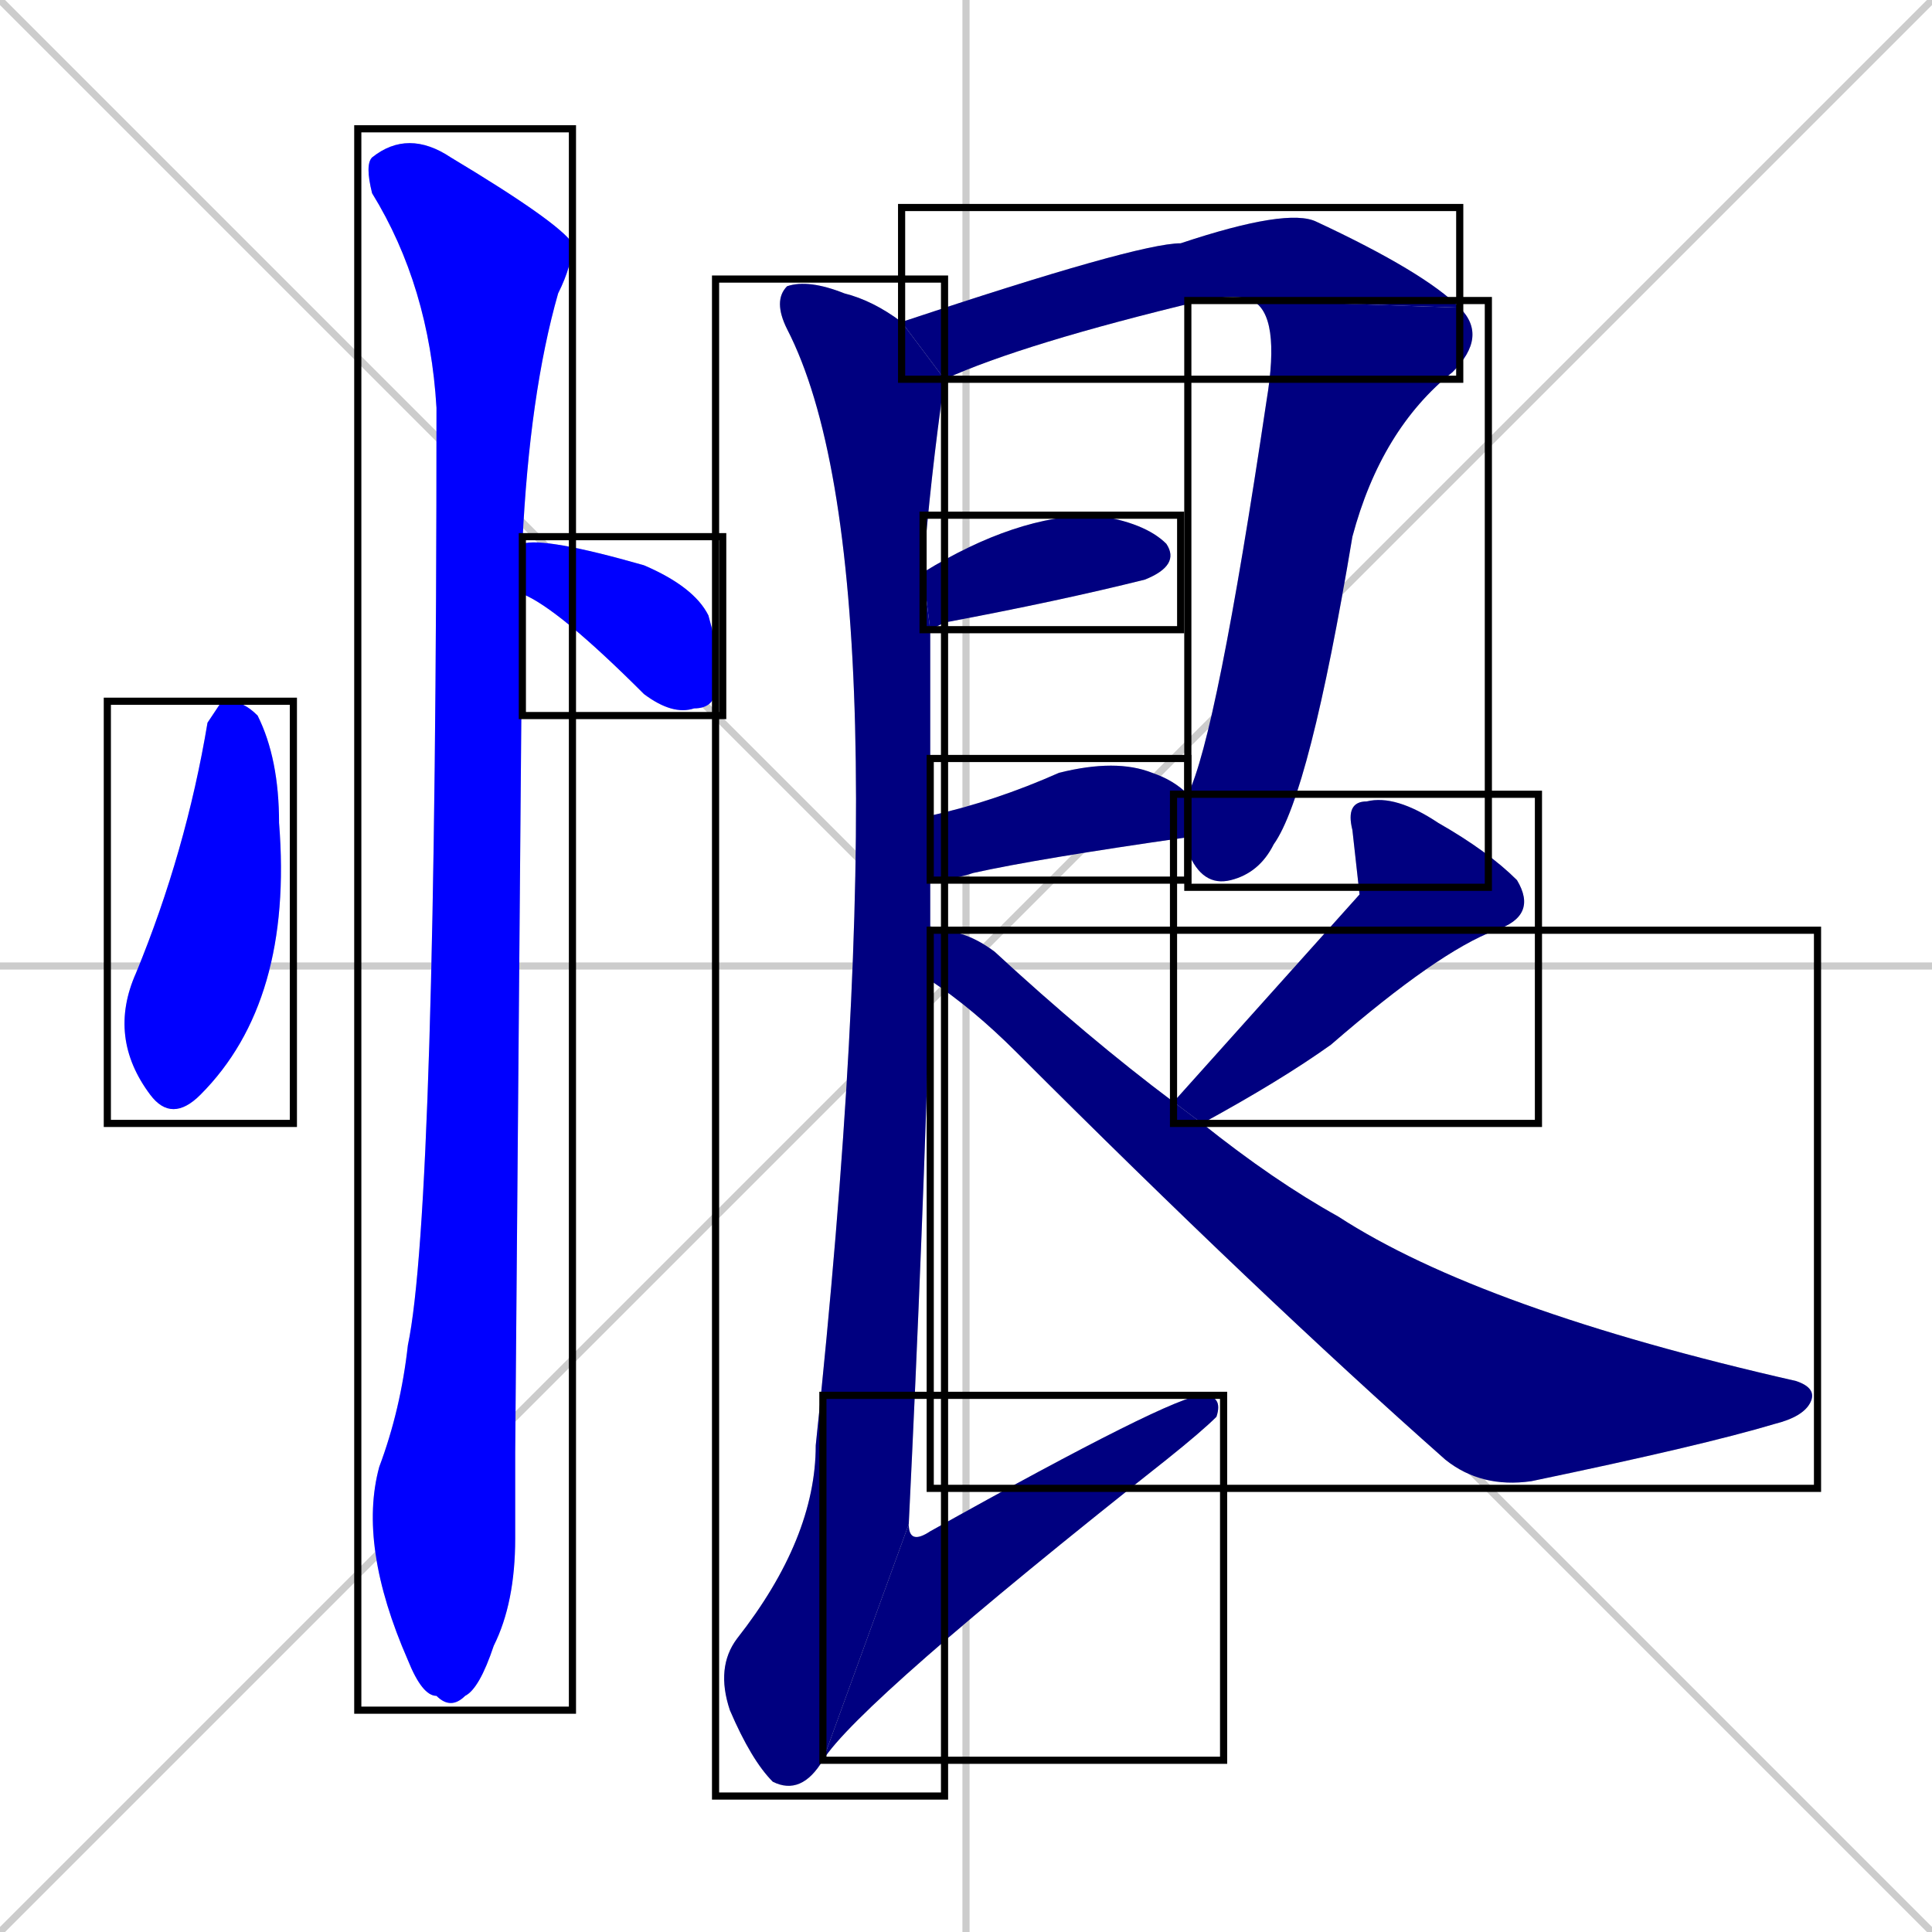 <svg xmlns="http://www.w3.org/2000/svg" xmlns:xlink="http://www.w3.org/1999/xlink" width="270" height="270"><defs><clipPath id="clip-mask-1"><use xlink:href="#rect-1" /></clipPath><clipPath id="clip-mask-2"><use xlink:href="#rect-2" /></clipPath><clipPath id="clip-mask-3"><use xlink:href="#rect-3" /></clipPath><clipPath id="clip-mask-4"><use xlink:href="#rect-4" /></clipPath><clipPath id="clip-mask-5"><use xlink:href="#rect-5" /></clipPath><clipPath id="clip-mask-6"><use xlink:href="#rect-6" /></clipPath><clipPath id="clip-mask-7"><use xlink:href="#rect-7" /></clipPath><clipPath id="clip-mask-8"><use xlink:href="#rect-8" /></clipPath><clipPath id="clip-mask-9"><use xlink:href="#rect-9" /></clipPath><clipPath id="clip-mask-10"><use xlink:href="#rect-10" /></clipPath><clipPath id="clip-mask-11"><use xlink:href="#rect-11" /></clipPath></defs><path d="M 0 0 L 270 270 M 270 0 L 0 270 M 135 0 L 135 270 M 0 135 L 270 135" stroke="#CCCCCC" /><path d="M 31 98 L 32 98 Q 34 98 36 100 Q 39 106 39 115 Q 41 140 28 153 Q 24 157 21 153 Q 15 145 19 136 Q 26 119 29 101" fill="#CCCCCC"/><path d="M 73 76 Q 76 75 90 79 Q 97 82 99 86 Q 101 93 100 96 Q 100 99 97 99 Q 94 100 90 97 Q 78 85 73 83" fill="#CCCCCC"/><path d="M 72 203 L 72 215 Q 72 224 69 230 Q 67 236 65 237 Q 63 239 61 237 Q 59 237 57 232 Q 50 216 53 205 Q 56 197 57 188 Q 61 169 61 57 Q 60 40 52 27 Q 51 23 52 22 Q 57 18 63 22 Q 78 31 80 34 Q 80 37 78 41 Q 74 55 73 76 L 73 83" fill="#CCCCCC"/><path d="M 175 42 Q 173 41 168 42 Q 143 48 132 53 L 126 45 Q 159 34 165 34 Q 180 29 184 31 Q 199 38 204 43" fill="#CCCCCC"/><path d="M 166 111 Q 170 103 177 56 Q 179 44 175 42 L 204 43 Q 208 47 203 52 Q 193 60 189 75 Q 183 111 178 118 Q 176 122 172 123 Q 168 124 166 119 Q 166 118 166 117" fill="#CCCCCC"/><path d="M 129 80 Q 142 72 153 72 Q 160 73 163 76 Q 165 79 160 81 Q 148 84 132 87 Q 130 88 130 88" fill="#CCCCCC"/><path d="M 130 114 Q 139 112 148 108 Q 156 106 161 108 Q 164 109 166 111 L 166 117 Q 145 120 136 122 Q 133 123 130 123" fill="#CCCCCC"/><path d="M 130 137 Q 129 172 127 213 L 115 246 Q 112 251 108 249 Q 105 246 102 239 Q 100 233 103 229 Q 114 215 114 202 Q 127 79 110 46 Q 108 42 110 40 Q 113 39 118 41 Q 122 42 126 45 L 132 53 Q 130 67 129 80 L 130 88 Q 130 100 130 114 L 130 123 Q 130 126 130 130" fill="#CCCCCC"/><path d="M 127 213 Q 127 216 130 214 Q 164 195 168 195 Q 171 195 170 198 Q 168 200 163 204 Q 120 238 115 246" fill="#CCCCCC"/><path d="M 190 125 L 189 116 Q 188 112 191 112 Q 195 111 201 115 Q 208 119 212 123 Q 215 128 209 130 Q 201 133 186 146 Q 179 151 168 157 L 164 154" fill="#CCCCCC"/><path d="M 168 157 Q 178 165 187 170 Q 207 183 251 193 Q 254 194 253 196 Q 252 198 248 199 Q 238 202 214 207 Q 207 208 202 204 Q 176 181 142 147 Q 136 141 130 137 L 130 130 Q 130 130 131 130 Q 135 130 139 133 Q 152 145 164 154" fill="#CCCCCC"/><path d="M 31 98 L 32 98 Q 34 98 36 100 Q 39 106 39 115 Q 41 140 28 153 Q 24 157 21 153 Q 15 145 19 136 Q 26 119 29 101" fill="#0000ff" clip-path="url(#clip-mask-1)" /><path d="M 73 76 Q 76 75 90 79 Q 97 82 99 86 Q 101 93 100 96 Q 100 99 97 99 Q 94 100 90 97 Q 78 85 73 83" fill="#0000ff" clip-path="url(#clip-mask-2)" /><path d="M 72 203 L 72 215 Q 72 224 69 230 Q 67 236 65 237 Q 63 239 61 237 Q 59 237 57 232 Q 50 216 53 205 Q 56 197 57 188 Q 61 169 61 57 Q 60 40 52 27 Q 51 23 52 22 Q 57 18 63 22 Q 78 31 80 34 Q 80 37 78 41 Q 74 55 73 76 L 73 83" fill="#0000ff" clip-path="url(#clip-mask-3)" /><path d="M 175 42 Q 173 41 168 42 Q 143 48 132 53 L 126 45 Q 159 34 165 34 Q 180 29 184 31 Q 199 38 204 43" fill="#000080" clip-path="url(#clip-mask-4)" /><path d="M 166 111 Q 170 103 177 56 Q 179 44 175 42 L 204 43 Q 208 47 203 52 Q 193 60 189 75 Q 183 111 178 118 Q 176 122 172 123 Q 168 124 166 119 Q 166 118 166 117" fill="#000080" clip-path="url(#clip-mask-5)" /><path d="M 129 80 Q 142 72 153 72 Q 160 73 163 76 Q 165 79 160 81 Q 148 84 132 87 Q 130 88 130 88" fill="#000080" clip-path="url(#clip-mask-6)" /><path d="M 130 114 Q 139 112 148 108 Q 156 106 161 108 Q 164 109 166 111 L 166 117 Q 145 120 136 122 Q 133 123 130 123" fill="#000080" clip-path="url(#clip-mask-7)" /><path d="M 130 137 Q 129 172 127 213 L 115 246 Q 112 251 108 249 Q 105 246 102 239 Q 100 233 103 229 Q 114 215 114 202 Q 127 79 110 46 Q 108 42 110 40 Q 113 39 118 41 Q 122 42 126 45 L 132 53 Q 130 67 129 80 L 130 88 Q 130 100 130 114 L 130 123 Q 130 126 130 130" fill="#000080" clip-path="url(#clip-mask-8)" /><path d="M 127 213 Q 127 216 130 214 Q 164 195 168 195 Q 171 195 170 198 Q 168 200 163 204 Q 120 238 115 246" fill="#000080" clip-path="url(#clip-mask-9)" /><path d="M 190 125 L 189 116 Q 188 112 191 112 Q 195 111 201 115 Q 208 119 212 123 Q 215 128 209 130 Q 201 133 186 146 Q 179 151 168 157 L 164 154" fill="#000080" clip-path="url(#clip-mask-10)" /><path d="M 168 157 Q 178 165 187 170 Q 207 183 251 193 Q 254 194 253 196 Q 252 198 248 199 Q 238 202 214 207 Q 207 208 202 204 Q 176 181 142 147 Q 136 141 130 137 L 130 130 Q 130 130 131 130 Q 135 130 139 133 Q 152 145 164 154" fill="#000080" clip-path="url(#clip-mask-11)" /><rect x="15" y="98" width="26" height="59" id="rect-1" fill="transparent" stroke="#000000"><animate attributeName="y" from="39" to="98" dur="0.219" begin="0; animate11.end + 1s" id="animate1" fill="freeze"/></rect><rect x="73" y="75" width="28" height="25" id="rect-2" fill="transparent" stroke="#000000"><set attributeName="x" to="45" begin="0; animate11.end + 1s" /><animate attributeName="x" from="45" to="73" dur="0.104" begin="animate1.end + 0.5" id="animate2" fill="freeze"/></rect><rect x="50" y="18" width="30" height="221" id="rect-3" fill="transparent" stroke="#000000"><set attributeName="y" to="-203" begin="0; animate11.end + 1s" /><animate attributeName="y" from="-203" to="18" dur="0.819" begin="animate2.end + 0.5" id="animate3" fill="freeze"/></rect><rect x="126" y="29" width="78" height="24" id="rect-4" fill="transparent" stroke="#000000"><set attributeName="x" to="48" begin="0; animate11.end + 1s" /><animate attributeName="x" from="48" to="126" dur="0.289" begin="animate3.end + 0.5" id="animate4" fill="freeze"/></rect><rect x="166" y="42" width="42" height="82" id="rect-5" fill="transparent" stroke="#000000"><set attributeName="y" to="-40" begin="0; animate11.end + 1s" /><animate attributeName="y" from="-40" to="42" dur="0.304" begin="animate4.end" id="animate5" fill="freeze"/></rect><rect x="129" y="72" width="36" height="16" id="rect-6" fill="transparent" stroke="#000000"><set attributeName="x" to="93" begin="0; animate11.end + 1s" /><animate attributeName="x" from="93" to="129" dur="0.133" begin="animate5.end + 0.5" id="animate6" fill="freeze"/></rect><rect x="130" y="106" width="36" height="17" id="rect-7" fill="transparent" stroke="#000000"><set attributeName="x" to="94" begin="0; animate11.end + 1s" /><animate attributeName="x" from="94" to="130" dur="0.133" begin="animate6.end + 0.5" id="animate7" fill="freeze"/></rect><rect x="100" y="39" width="32" height="212" id="rect-8" fill="transparent" stroke="#000000"><set attributeName="y" to="-173" begin="0; animate11.end + 1s" /><animate attributeName="y" from="-173" to="39" dur="0.785" begin="animate7.end + 0.5" id="animate8" fill="freeze"/></rect><rect x="115" y="195" width="56" height="51" id="rect-9" fill="transparent" stroke="#000000"><set attributeName="x" to="59" begin="0; animate11.end + 1s" /><animate attributeName="x" from="59" to="115" dur="0.207" begin="animate8.end" id="animate9" fill="freeze"/></rect><rect x="164" y="111" width="51" height="46" id="rect-10" fill="transparent" stroke="#000000"><set attributeName="y" to="65" begin="0; animate11.end + 1s" /><animate attributeName="y" from="65" to="111" dur="0.170" begin="animate9.end + 0.5" id="animate10" fill="freeze"/></rect><rect x="130" y="130" width="124" height="78" id="rect-11" fill="transparent" stroke="#000000"><set attributeName="x" to="6" begin="0; animate11.end + 1s" /><animate attributeName="x" from="6" to="130" dur="0.459" begin="animate10.end + 0.5" id="animate11" fill="freeze"/></rect></svg>